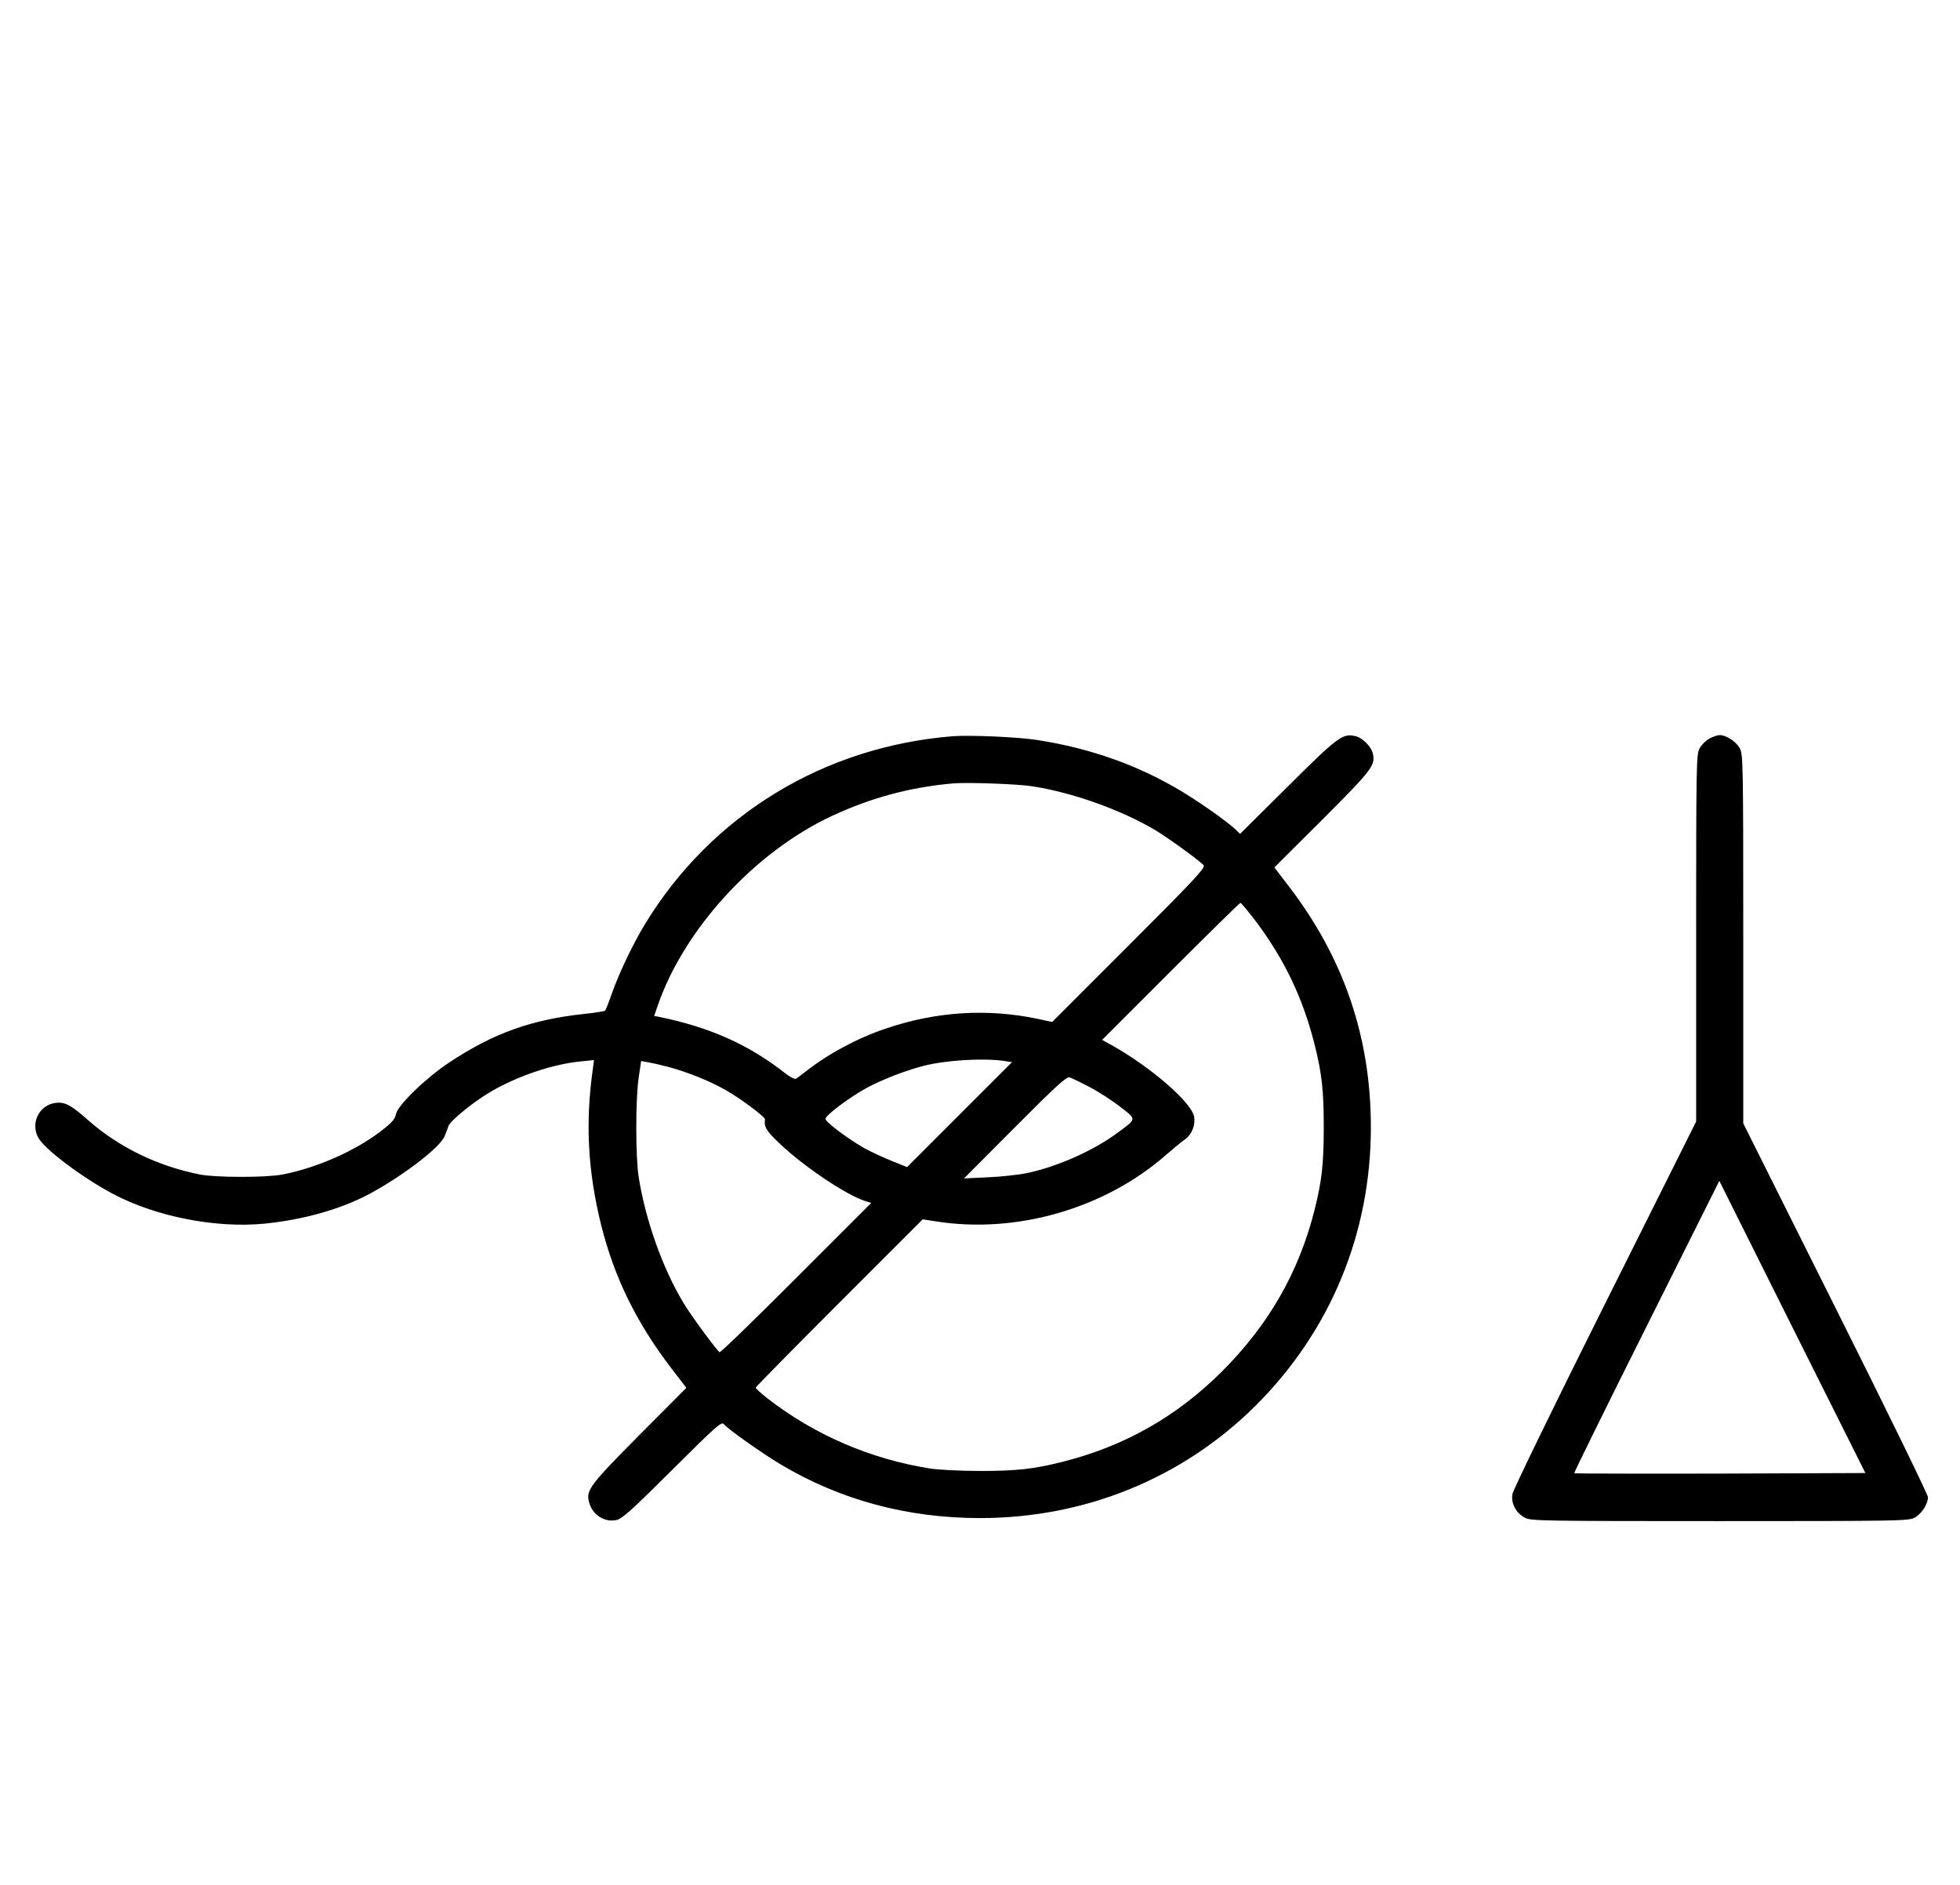 <?xml version="1.0" standalone="no"?>
<!DOCTYPE svg PUBLIC "-//W3C//DTD SVG 20010904//EN"
 "http://www.w3.org/TR/2001/REC-SVG-20010904/DTD/svg10.dtd">
<svg version="1.0" xmlns="http://www.w3.org/2000/svg"
 width="1040pt" height="1000pt" viewBox="0 0 1040 1000"
 preserveAspectRatio="xMidYMid meet">
<g transform="translate(0,1000) scale(0.1,-0.1)"
fill="#000000" stroke="none">
<path d="M5055 6094 c-684 -55 -1279 -418 -1631 -994 -67 -111 -139 -262 -179
-375 -15 -44 -31 -83 -34 -87 -3 -3 -52 -11 -109 -17 -281 -30 -483 -102 -717
-257 -122 -80 -274 -227 -284 -274 -5 -28 -21 -46 -81 -92 -136 -104 -336
-193 -520 -229 -84 -17 -356 -17 -440 0 -222 44 -427 143 -590 286 -85 75
-118 95 -158 95 -95 0 -154 -99 -110 -184 32 -61 230 -211 399 -301 228 -120
544 -182 802 -157 207 21 403 76 556 157 180 97 379 249 401 309 7 17 16 41
20 53 12 30 141 134 229 184 140 81 322 142 465 157 l78 8 -6 -45 c-41 -286
-27 -546 44 -831 70 -279 187 -517 372 -759 l80 -104 -250 -251 c-259 -261
-283 -292 -267 -353 16 -67 79 -110 143 -98 31 5 77 46 298 266 231 230 262
258 274 244 21 -26 206 -157 302 -214 316 -189 673 -285 1058 -285 557 0 1074
211 1461 595 398 396 613 914 613 1479 0 475 -143 896 -434 1276 l-78 102 254
253 c262 262 282 288 269 349 -8 39 -56 87 -95 95 -66 15 -93 -5 -357 -268
l-253 -251 -27 26 c-46 42 -174 133 -274 194 -233 142 -488 233 -775 278 -102
16 -357 27 -449 20z m418 -265 c215 -32 478 -126 660 -235 71 -43 236 -163
254 -185 10 -13 -56 -83 -396 -423 l-408 -408 -74 16 c-269 57 -541 40 -809
-51 -149 -50 -306 -134 -425 -228 -22 -17 -45 -34 -51 -38 -7 -4 -34 10 -60
31 -195 152 -400 243 -671 298 l-22 4 19 55 c140 406 514 814 922 1005 210 98
418 154 648 174 73 6 334 -3 413 -15z m1190 -716 c152 -203 250 -407 312 -653
39 -155 49 -245 49 -440 0 -195 -10 -285 -49 -440 -84 -332 -244 -610 -494
-859 -240 -238 -514 -393 -841 -476 -155 -39 -245 -49 -440 -49 -102 0 -221 6
-265 13 -316 50 -613 178 -864 373 -34 27 -61 51 -61 56 0 4 199 206 443 450
l443 443 65 -10 c431 -70 904 67 1231 356 37 32 78 66 93 76 39 27 59 77 51
123 -14 75 -224 258 -430 375 l-58 32 363 363 c200 200 367 364 371 364 4 0
40 -44 81 -97z m-1340 -741 l47 -7 -278 -278 -279 -279 -79 32 c-43 17 -108
47 -143 66 -85 47 -211 141 -211 158 0 19 130 116 220 165 82 44 206 92 300
116 114 30 312 42 423 27z m-1778 -32 c104 -28 221 -75 307 -124 78 -44 208
-142 207 -154 -6 -40 7 -62 79 -130 125 -119 349 -270 450 -303 l35 -11 -399
-399 c-219 -219 -401 -396 -406 -393 -15 10 -154 198 -191 261 -111 184 -202
440 -238 668 -17 106 -17 417 0 528 l13 88 37 -7 c20 -3 68 -14 106 -24z
m2236 -107 c48 -25 121 -72 163 -105 88 -68 89 -62 -13 -137 -129 -96 -323
-182 -484 -215 -43 -9 -136 -19 -205 -22 l-127 -6 270 271 c219 220 274 270
290 265 11 -3 59 -26 106 -51z"/>
<path d="M9071 6082 c-19 -10 -43 -34 -53 -53 -17 -32 -18 -83 -18 -1006 l0
-973 -485 -970 c-269 -538 -487 -986 -490 -1007 -8 -49 19 -100 66 -125 32
-17 84 -18 1034 -18 950 0 1002 1 1034 18 37 20 71 72 71 109 0 13 -220 464
-490 1003 l-490 980 0 978 c0 927 -1 979 -18 1011 -19 36 -72 71 -107 71 -11
0 -36 -8 -54 -18z m56 -3900 c-424 -1 -772 0 -774 2 -2 2 170 352 383 777
l387 774 387 -775 388 -775 -771 -3z"/>
</g>
</svg>
